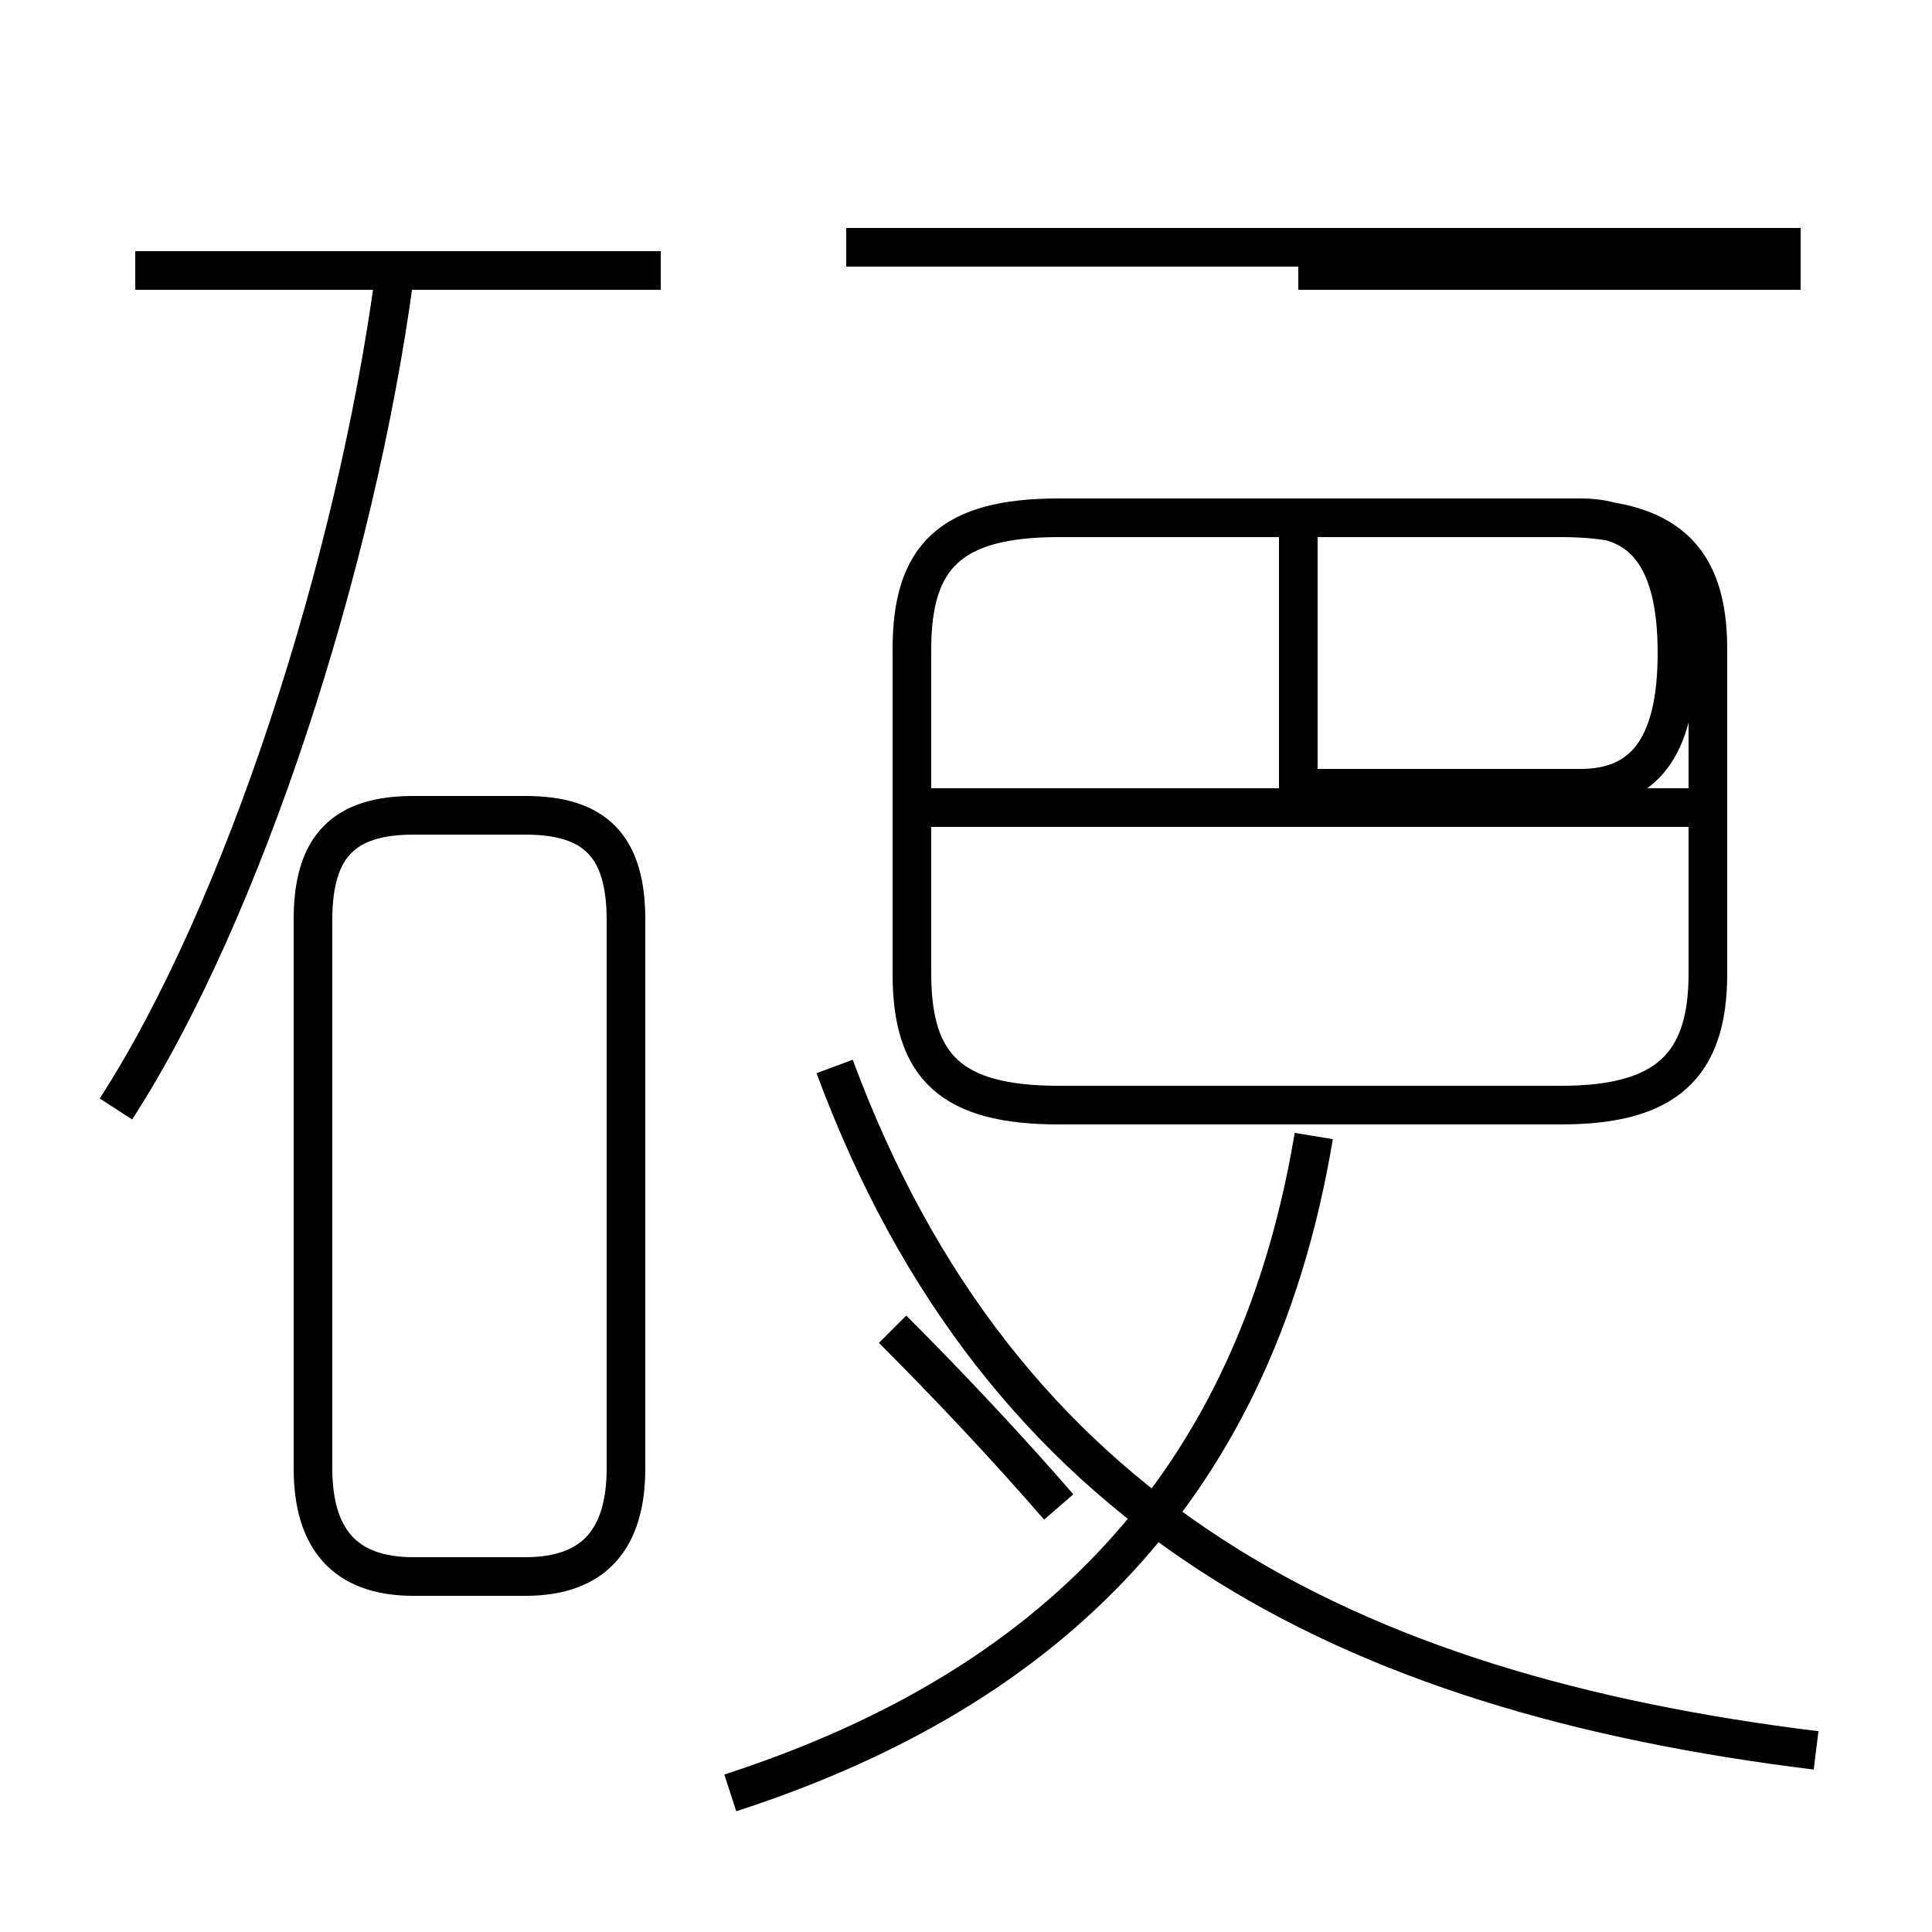 <?xml version='1.0' encoding='utf8'?>
<svg viewBox="0.0 -6.0 50.0 50.0" version="1.1" xmlns="http://www.w3.org/2000/svg">
<rect x="0.0" y="-6.0" width="50.0" height="50.0" fill="#808080" stroke="none"/>
<rect x="-1000" y="-1000" width="2000" height="2000" stroke="white" fill="white"/>
<g style="fill:white;stroke:#000000;  stroke-width:1">
<path d="M 18.9 2.4 C 26.6 -0.1 32.4 -5.0 34.0 -14.6 M 10.7 -3.2 L 13.6 -3.2 C 15.4 -3.2 16.2 -4.2 16.2 -6.0 L 16.2 -20.2 C 16.2 -22.1 15.4 -22.9 13.6 -22.9 L 10.7 -22.9 C 8.9 -22.9 8.1 -22.1 8.1 -20.2 L 8.1 -6.0 C 8.1 -4.2 8.9 -3.2 10.7 -3.2 Z M 3.0 -15.3 C 6.3 -20.4 9.2 -29.4 10.2 -36.8 M 47.0 1.3 C 34.8 -0.2 25.9 -4.8 21.6 -16.4 M 17.1 -37.0 L 3.5 -37.0 M 27.4 -5.0 C 26.1 -6.5 24.6 -8.1 23.1 -9.6 M 33.6 -15.4 L 40.4 -15.4 C 43.1 -15.4 44.2 -16.4 44.2 -18.8 L 44.2 -27.2 C 44.2 -29.6 43.1 -30.6 40.4 -30.6 L 27.4 -30.6 C 24.6 -30.6 23.6 -29.6 23.6 -27.2 L 23.6 -18.8 C 23.6 -16.4 24.6 -15.4 27.4 -15.4 Z M 43.9 -23.1 L 24.1 -23.1 M 33.6 -23.6 L 40.9 -23.6 C 42.5 -23.6 43.4 -24.6 43.4 -27.1 L 43.4 -27.1 C 43.4 -29.6 42.5 -30.6 40.9 -30.6 L 33.6 -30.6 Z M 33.6 -37.0 L 46.6 -37.0 M 46.6 -37.6 L 21.9 -37.6" transform="translate(0.0, 38.0)" />
</g>
</svg>
